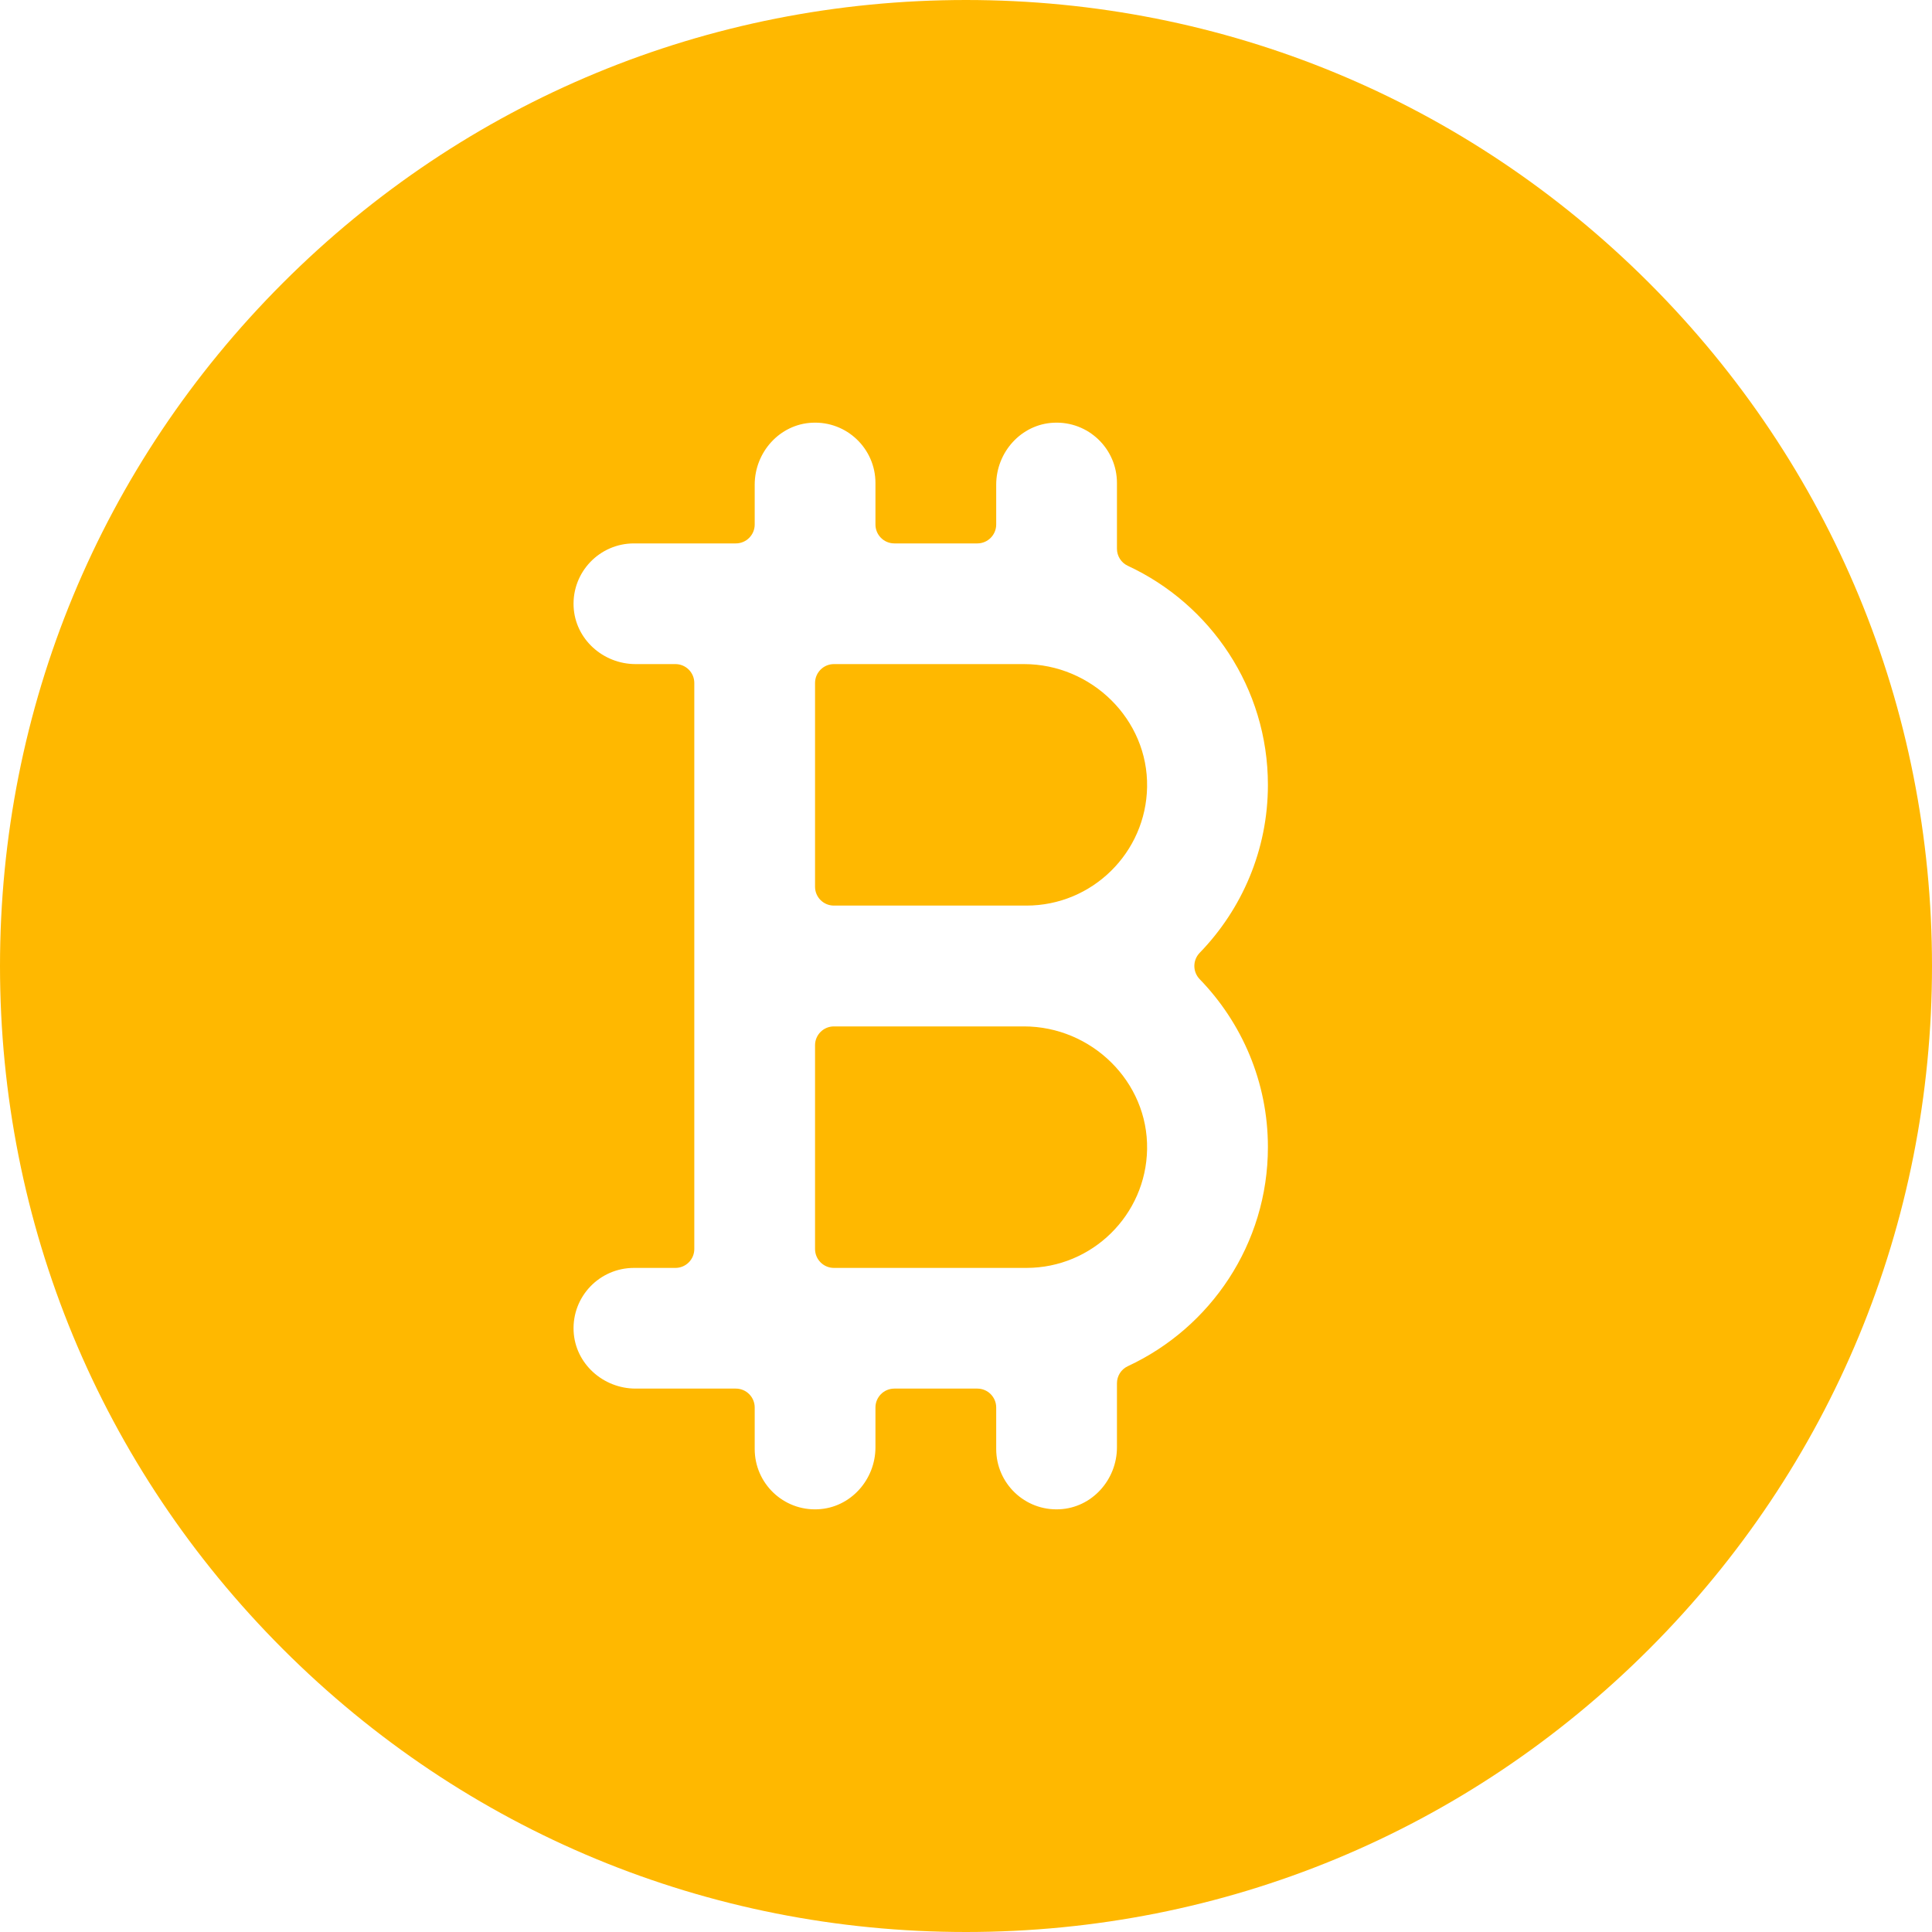 <svg width="30" height="30" viewBox="0 0 30 30" fill="none" xmlns="http://www.w3.org/2000/svg">
<path d="M15.9 10.312H12.949C12.787 10.312 12.656 10.444 12.656 10.605V13.77C12.656 13.931 12.787 14.062 12.949 14.062H15.938C16.961 14.062 17.795 13.239 17.812 12.22C17.83 11.171 16.949 10.312 15.9 10.312Z" fill="#FFB800"/>
<path d="M15.9 15.938H12.949C12.787 15.938 12.656 16.069 12.656 16.23V19.395C12.656 19.556 12.787 19.688 12.949 19.688H15.938C16.961 19.688 17.795 18.864 17.812 17.845C17.83 16.796 16.949 15.938 15.9 15.938Z" fill="#FFB800"/>
<path d="M25.607 4.393C22.773 1.56 19.007 0 15 0C10.993 0 7.226 1.56 4.393 4.393C1.56 7.226 0 10.993 0 15C0 19.007 1.56 22.773 4.393 25.607C7.226 28.44 10.993 30 15 30C19.007 30 22.773 28.44 25.607 25.607C28.44 22.773 30 19.007 30 15C30 10.993 28.44 7.227 25.607 4.393V4.393ZM19.688 17.812C19.688 19.317 18.796 20.618 17.513 21.214C17.41 21.262 17.344 21.365 17.344 21.479V22.474C17.344 22.978 16.956 23.413 16.451 23.436C15.913 23.462 15.469 23.033 15.469 22.5V21.855C15.469 21.694 15.338 21.562 15.176 21.562H13.887C13.725 21.562 13.594 21.694 13.594 21.855V22.474C13.594 22.978 13.206 23.413 12.701 23.436C12.163 23.462 11.719 23.033 11.719 22.5V21.855C11.719 21.694 11.588 21.562 11.426 21.562H9.87C9.365 21.562 8.931 21.174 8.907 20.67C8.882 20.132 9.311 19.688 9.844 19.688H10.488C10.65 19.688 10.781 19.556 10.781 19.395V15V10.605C10.781 10.444 10.65 10.312 10.488 10.312H9.87C9.365 10.312 8.931 9.925 8.907 9.42C8.882 8.882 9.311 8.438 9.844 8.438H11.426C11.588 8.438 11.719 8.306 11.719 8.145V7.526C11.719 7.022 12.107 6.587 12.611 6.564C13.149 6.538 13.594 6.967 13.594 7.5V8.145C13.594 8.306 13.725 8.438 13.887 8.438H15.176C15.338 8.438 15.469 8.306 15.469 8.145V7.526C15.469 7.022 15.857 6.587 16.361 6.564C16.899 6.538 17.344 6.967 17.344 7.5V8.521C17.344 8.635 17.41 8.738 17.513 8.786C18.796 9.382 19.688 10.682 19.688 12.188C19.688 13.2 19.283 14.12 18.629 14.795C18.518 14.91 18.518 15.09 18.629 15.205C19.283 15.88 19.688 16.8 19.688 17.812Z" fill="#FFB800"/>
</svg>
